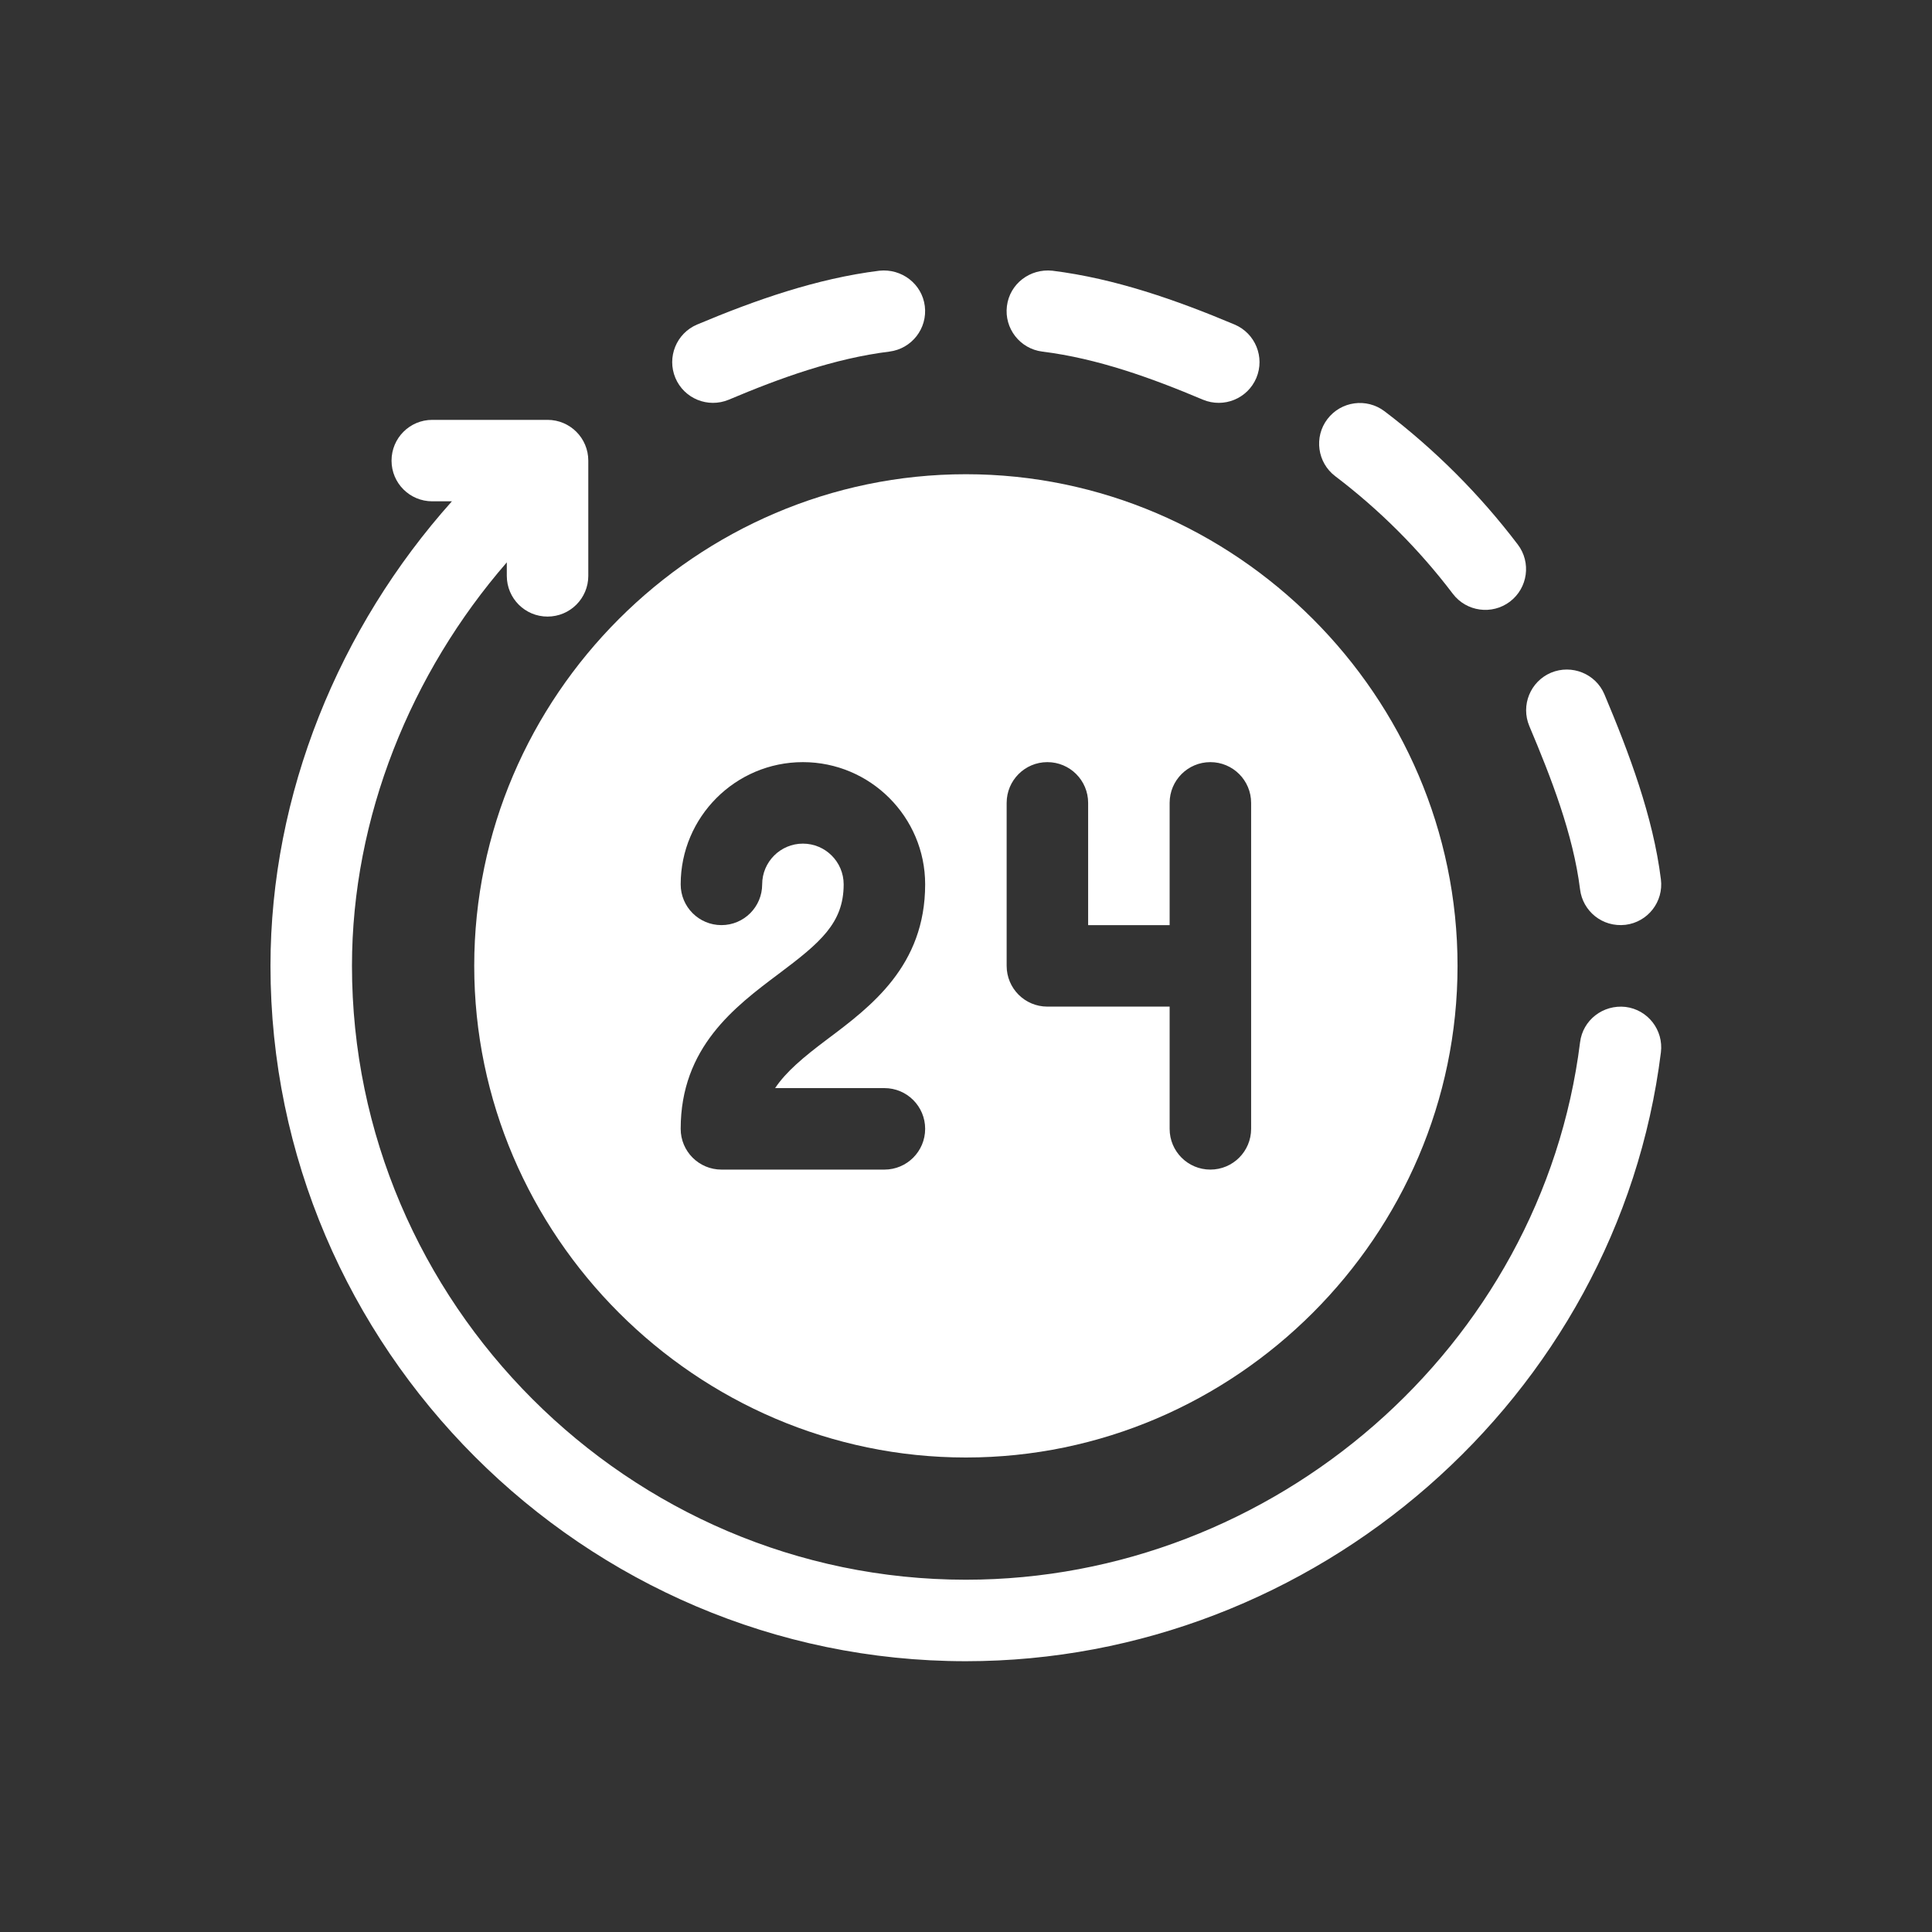 <svg width="50" height="50" viewBox="0 0 50 50" fill="none" xmlns="http://www.w3.org/2000/svg">
<rect x="0" y="0" width="50" height="50" fill="#333333" stroke="none"/>
<path d="M27.236 7.006C26.656 6.945 26.13 7.345 26.059 7.922C25.987 8.5 26.397 9.026 26.974 9.099C28.406 9.277 29.804 9.783 31.132 10.344C31.674 10.569 32.288 10.315 32.514 9.781C32.739 9.244 32.488 8.626 31.951 8.399C30.445 7.765 28.858 7.208 27.236 7.006Z" fill="white" style="fill:white;fill-opacity:1;"/>
<path d="M39.077 15.57C39.541 15.217 39.632 14.555 39.28 14.092C38.292 12.791 37.132 11.631 35.831 10.643C35.367 10.293 34.707 10.381 34.353 10.846C34.001 11.309 34.092 11.972 34.556 12.324C35.704 13.195 36.728 14.219 37.599 15.367C37.952 15.832 38.614 15.92 39.077 15.57Z" fill="white" style="fill:white;fill-opacity:1;"/>
<path d="M40.141 17.409C39.605 17.636 39.353 18.253 39.579 18.791C40.139 20.118 40.714 21.587 40.892 23.018C40.961 23.578 41.467 24.004 42.069 23.934C42.647 23.862 43.057 23.336 42.984 22.757C42.783 21.135 42.157 19.478 41.523 17.971C41.297 17.435 40.678 17.187 40.141 17.409Z" fill="white" style="fill:white;fill-opacity:1;"/>
<path d="M18.041 8.399C17.505 8.626 17.254 9.244 17.479 9.781C17.705 10.316 18.32 10.569 18.861 10.344C20.189 9.783 21.587 9.277 23.018 9.099C23.596 9.026 24.006 8.5 23.934 7.922C23.862 7.345 23.333 6.945 22.757 7.006C21.135 7.208 19.548 7.765 18.041 8.399Z" fill="white" style="fill:white;fill-opacity:1;"/>
<path d="M24.996 42.992C34.021 42.992 41.869 36.178 42.984 27.236C43.056 26.658 42.647 26.131 42.069 26.059C41.488 25.994 40.963 26.397 40.892 26.974C39.907 34.864 32.959 40.883 24.996 40.883C16.274 40.883 9.109 33.718 9.109 24.996C9.109 21.152 10.634 17.411 13.116 14.554V14.903C13.116 15.486 13.588 15.957 14.17 15.957C14.753 15.957 15.225 15.486 15.225 14.903V11.921C15.225 11.338 14.753 10.866 14.17 10.866H11.187C10.604 10.866 10.133 11.338 10.133 11.921C10.133 12.504 10.604 12.974 11.187 12.974H11.695C8.774 16.24 7 20.55 7 24.996C7 34.881 15.112 42.992 24.996 42.992Z" fill="white" style="fill:white;fill-opacity:1;"/>
<path d="M12.273 24.996C12.273 31.974 18.02 37.72 24.997 37.72C31.975 37.72 37.721 31.974 37.721 24.996C37.721 18.019 31.975 12.273 24.997 12.273C18.02 12.273 12.273 18.019 12.273 24.996ZM26.052 20.779C26.052 20.196 26.523 19.724 27.106 19.724C27.689 19.724 28.161 20.196 28.161 20.779V23.942H30.27V20.779C30.27 20.196 30.741 19.724 31.324 19.724C31.907 19.724 32.379 20.196 32.379 20.779V29.214C32.379 29.797 31.907 30.269 31.324 30.269C30.741 30.269 30.27 29.797 30.27 29.214V26.051H27.106C26.523 26.051 26.052 25.579 26.052 24.996V20.779ZM20.779 21.833C20.198 21.833 19.725 22.306 19.725 22.887C19.725 23.47 19.253 23.942 18.671 23.942C18.088 23.942 17.616 23.47 17.616 22.887C17.616 21.143 19.035 19.724 20.779 19.724C22.524 19.724 23.943 21.143 23.943 22.887C23.943 24.996 22.539 26.049 21.412 26.894C20.787 27.363 20.342 27.738 20.06 28.16H22.889C23.471 28.16 23.943 28.631 23.943 29.214C23.943 29.797 23.471 30.269 22.889 30.269H18.671C18.088 30.269 17.616 29.797 17.616 29.214C17.616 27.105 19.02 26.053 20.147 25.207C21.224 24.399 21.834 23.892 21.834 22.887C21.834 22.306 21.361 21.833 20.779 21.833Z" fill="white" style="fill:white;fill-opacity:1;"/>
</svg>
